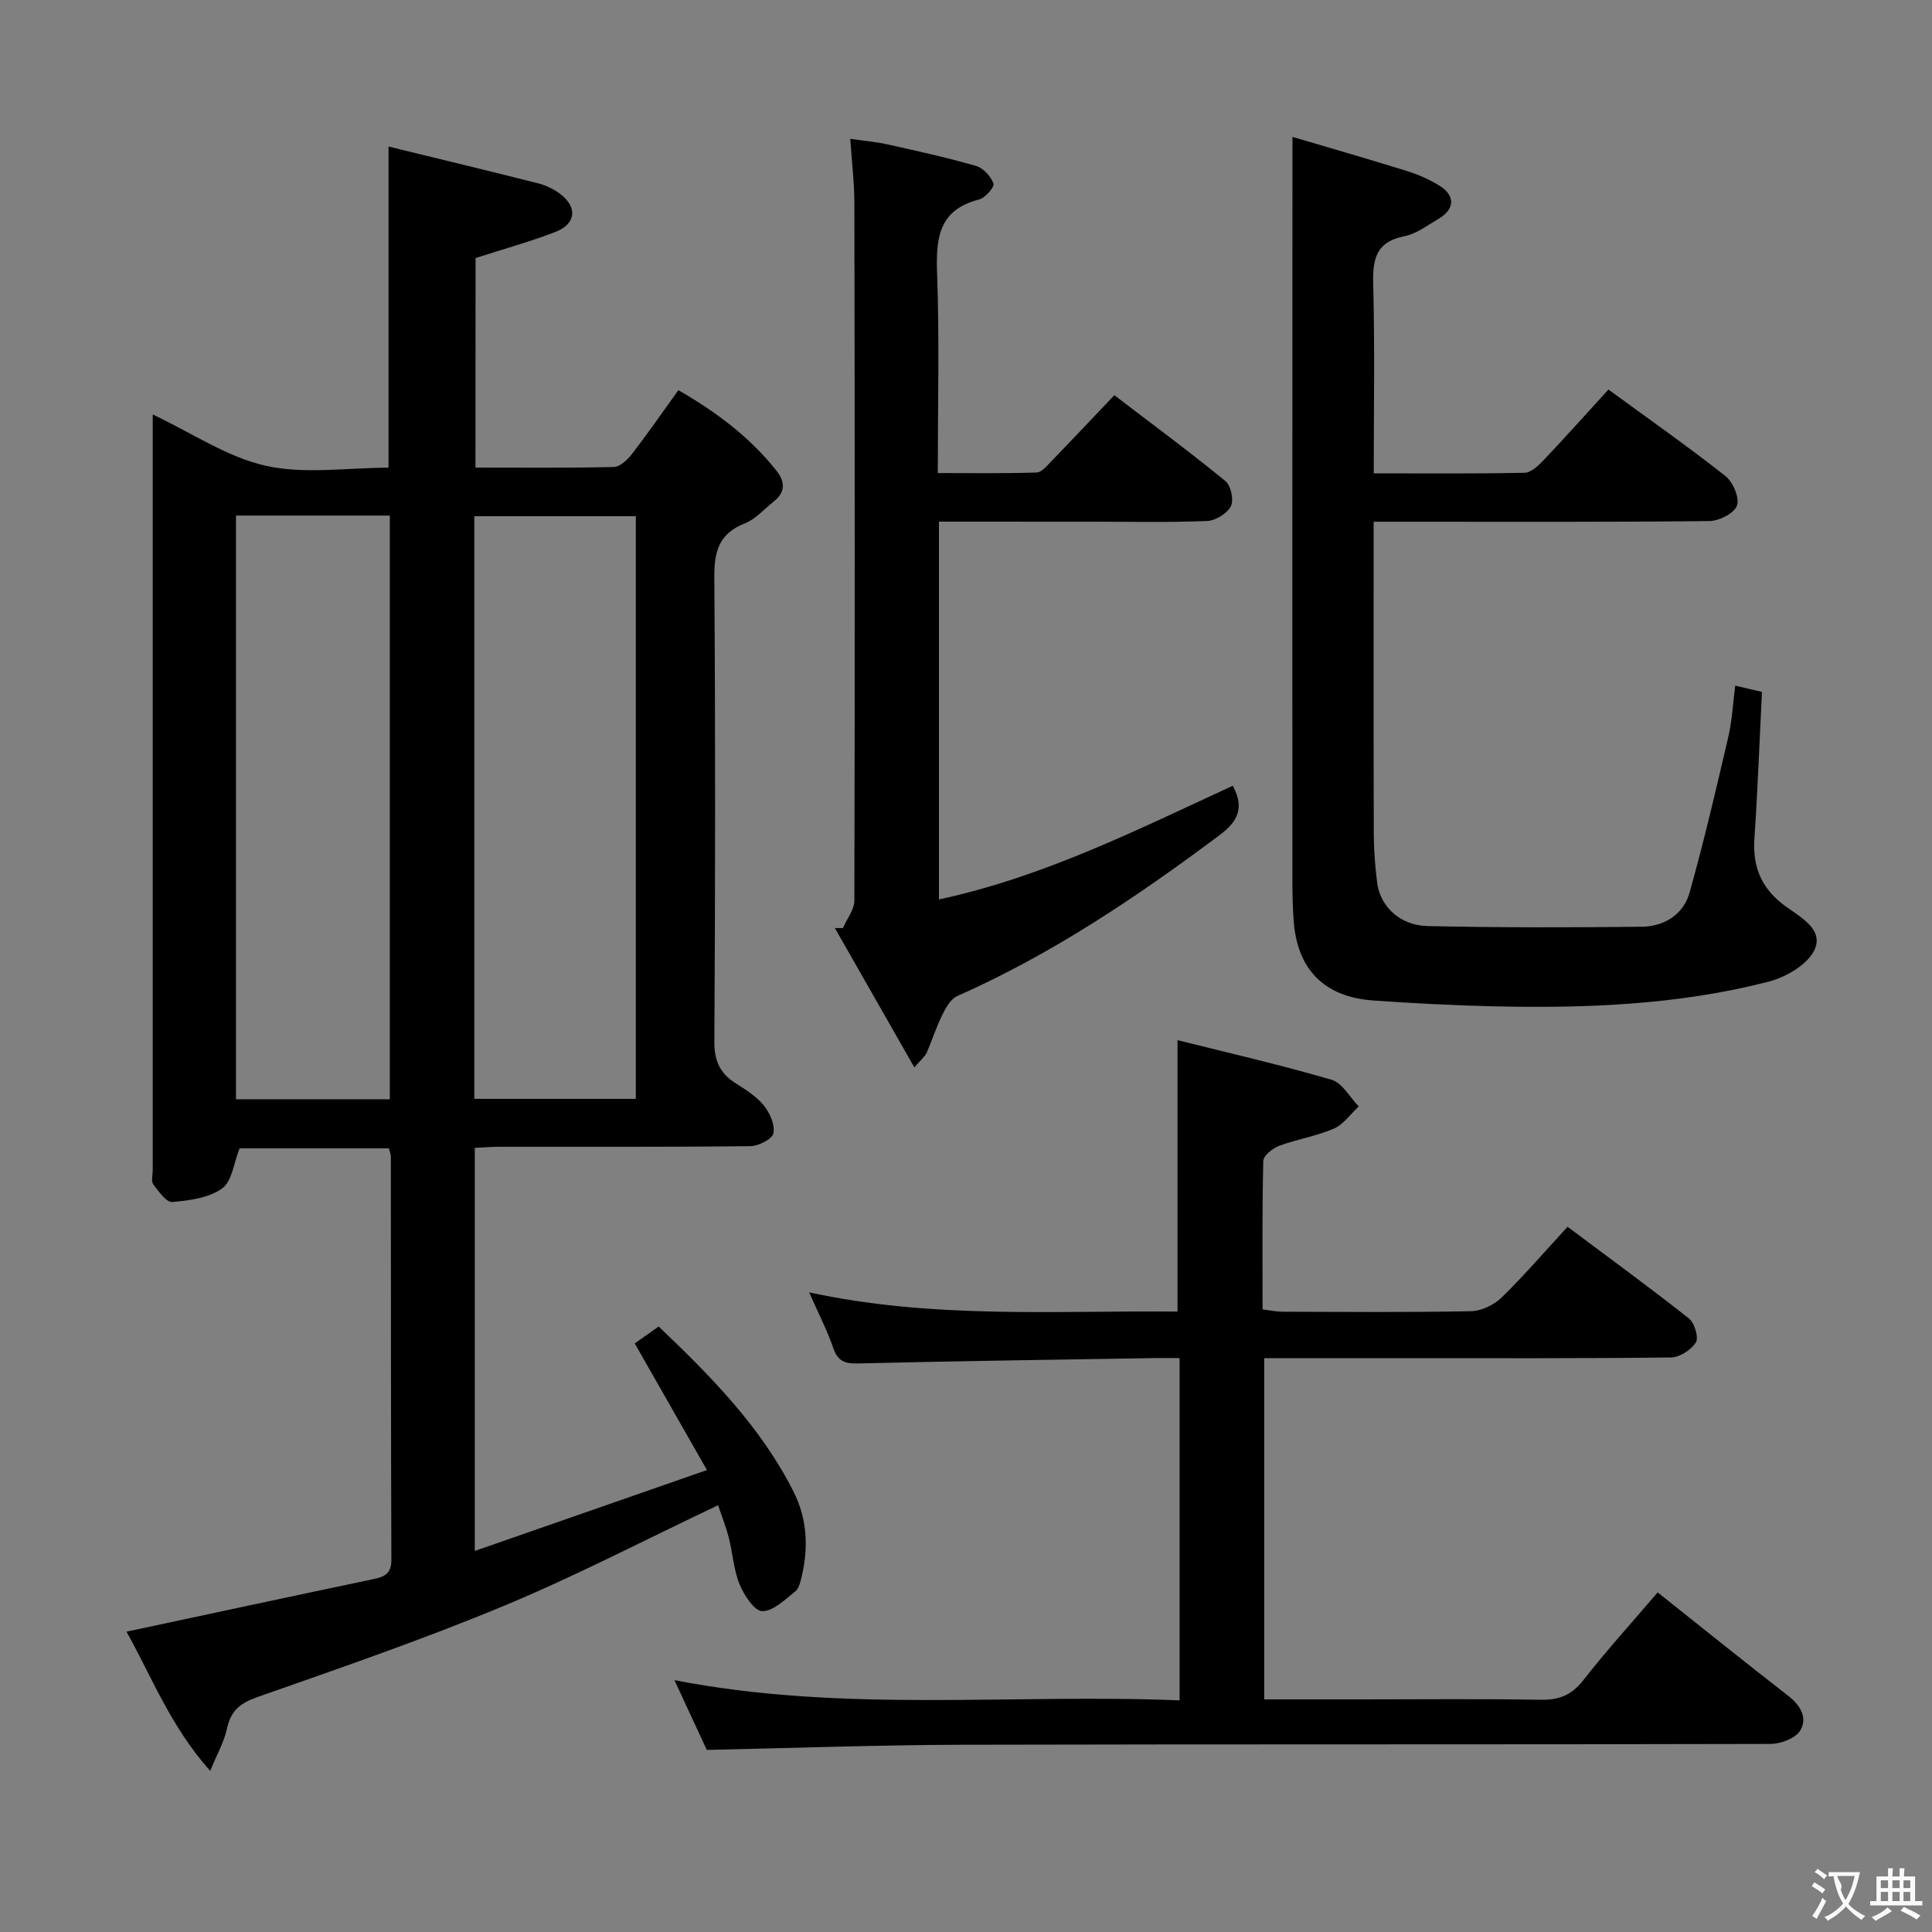 <svg enable-background="new 0 0 400 400" viewBox="0 0 400 400" xmlns="http://www.w3.org/2000/svg"><rect x="0" y="0" width="400" height="400" fill="#808080" stroke="none"/><g fill="#010000"><path d="m98.44 96.81c9.7 0 19.16.1 28.61-.12 1.29-.03 2.85-1.48 3.77-2.67 3.25-4.21 6.28-8.59 9.63-13.24 7.78 4.49 14.75 9.66 20.3 16.66 1.9 2.4 1.83 4.52-.62 6.45-1.96 1.54-3.71 3.61-5.94 4.48-5.43 2.13-6.35 5.92-6.3 11.31.24 31.99.2 63.98.01 95.98-.02 3.97 1.15 6.54 4.36 8.59 2.1 1.34 4.34 2.72 5.87 4.61 1.25 1.54 2.35 4.02 2 5.78-.24 1.19-3.09 2.64-4.78 2.66-17.33.2-34.66.11-51.99.13-1.62 0-3.25.14-5.06.22v83.46c15.89-5.54 31.4-10.94 48.07-16.75-5.23-9.17-9.96-17.46-14.96-26.22 1.22-.86 2.91-2.05 4.96-3.5 10.83 10.32 21.18 20.8 27.94 34.22 2.79 5.54 3.11 11.47 1.68 17.48-.27 1.12-.56 2.54-1.35 3.16-2.13 1.67-4.56 4.11-6.83 4.07-1.64-.03-3.77-3.32-4.69-5.56-1.23-3.01-1.41-6.44-2.23-9.64-.61-2.36-1.52-4.64-2.22-6.73-15.06 7.14-29.51 14.67-44.5 20.9-16.69 6.93-33.82 12.83-50.88 18.82-3.56 1.25-5.53 2.84-6.3 6.54-.56 2.66-2 5.13-3.47 8.75-8.22-9.21-12.15-19.59-17.33-28.83 17.24-3.68 34.1-7.31 50.98-10.85 2.33-.49 3.87-1.05 3.86-4.02-.11-27.83-.08-55.65-.11-83.48 0-.47-.21-.94-.4-1.72-10.41 0-20.83 0-30.92 0-1.2 2.99-1.55 6.83-3.61 8.3-2.75 1.97-6.77 2.51-10.32 2.81-1.23.1-2.84-2.2-3.94-3.67-.48-.65-.11-1.94-.11-2.94 0-50.32 0-100.64 0-150.96 0-1.63 0-3.27 0-5.48 8.19 3.87 15.46 8.86 23.44 10.63 8.06 1.79 16.83.39 25.38.39 0-22.19 0-43.89 0-66.49 10.48 2.56 20.77 5.03 31.02 7.63 1.57.4 3.15 1.16 4.45 2.13 3.7 2.75 3.39 6.25-.92 7.92-5.22 2.02-10.65 3.51-16.53 5.41-.02 13.73-.02 28.14-.02 43.38zm-.24 130.7h33.44c0-40.46 0-80.5 0-120.64-11.31 0-22.31 0-33.44 0zm-49.34-120.77v120.85h31.85c0-40.41 0-80.47 0-120.85-10.63 0-21.05 0-31.85 0z"/><path d="m343.2 329.69c9.29 7.38 18.09 14.47 27.02 21.4 2.59 2.01 4.07 4.63 2.47 7.23-.99 1.6-4.02 2.74-6.14 2.74-55.67.15-111.33.03-167 .17-17.46.04-34.93.68-53.22 1.07-1.91-4.13-4.16-8.98-6.69-14.44 35.08 6.82 69.72 2.76 104.58 4.18 0-23.86 0-47.09 0-70.86-2.06 0-3.84-.03-5.63 0-20.31.34-40.63.61-60.94 1.11-2.8.07-4.21-.5-5.15-3.24-1.23-3.59-3-7-4.97-11.48 25.8 5.58 51.12 3.73 76.26 3.98 0-18.76 0-36.95 0-56.2 10.57 2.65 21.33 5.11 31.91 8.21 2.22.65 3.76 3.62 5.61 5.52-1.7 1.57-3.15 3.72-5.15 4.59-3.62 1.56-7.63 2.19-11.35 3.57-1.34.5-3.24 2.02-3.26 3.12-.25 10.13-.15 20.28-.15 30.74 1.64.2 2.91.48 4.17.48 13 .03 26 .15 39-.11 2.15-.04 4.74-1.3 6.32-2.83 4.64-4.52 8.87-9.45 13.66-14.65 8.49 6.36 16.93 12.51 25.11 18.97 1.17.92 2.08 3.95 1.45 4.97-.97 1.56-3.37 3.1-5.19 3.12-18.66.22-37.33.14-56 .14-9.29 0-18.58 0-28.18 0v70.65h20.24c12.33 0 24.67-.14 37 .08 3.83.07 6.44-.98 8.85-4.08 4.71-6.04 9.86-11.7 15.37-18.15z"/><path d="m267.59 28.34c7.3 2.16 15.48 4.51 23.61 7.04 2.36.73 4.7 1.75 6.8 3.05 3.35 2.07 3.22 4.89-.16 6.87-2.3 1.34-4.58 3.12-7.08 3.61-5.97 1.18-6.59 4.84-6.45 10.05.34 12.8.11 25.61.11 39.04 10.71 0 20.98.1 31.23-.12 1.35-.03 2.87-1.48 3.95-2.62 4.45-4.69 8.76-9.52 13.41-14.61 8.25 6.03 16.39 11.74 24.19 17.88 1.58 1.24 2.98 4.49 2.43 6.13-.53 1.58-3.68 3.19-5.7 3.22-21.16.23-42.33.14-63.5.14-1.8 0-3.61 0-6.03 0v5.77c0 19.67-.03 39.33.03 59 .01 3.31.28 6.64.69 9.93.61 4.92 4.7 8.88 10.42 9.01 14.78.33 29.57.31 44.35.14 4.65-.05 8.64-2.5 9.92-7.07 2.99-10.66 5.51-21.46 8.02-32.25.78-3.37.95-6.88 1.43-10.59 1.91.45 3.63.85 5.53 1.29-.51 10.27-.88 20.36-1.56 30.44-.4 5.86 1.53 10.31 6.26 13.81 3.12 2.31 8.11 4.81 6.22 9.07-1.37 3.08-5.91 5.73-9.53 6.67-18.66 4.81-37.78 5.54-56.95 5.11-8.31-.19-16.62-.63-24.92-1.21-10.17-.72-15.77-6.47-16.47-16.55-.17-2.49-.26-4.99-.26-7.49-.02-30.17-.01-60.33-.01-90.5.02-21.13.02-42.22.02-64.26z"/><path d="m194.4 108v78.22c21.74-4.67 41.22-14.51 60.84-23.54 2.48 4.63 1.01 7.42-2.76 10.24-17.09 12.78-34.7 24.63-54.31 33.31-1.36.6-2.37 2.46-3.1 3.94-1.24 2.52-2.09 5.23-3.22 7.81-.3.7-1 1.22-2.54 3.02-5.74-10.05-11.1-19.46-16.46-28.86.55.01 1.1.01 1.65.02.83-1.91 2.39-3.81 2.39-5.72.11-48.16.08-96.32 0-144.48-.01-4.13-.52-8.27-.85-13.21 2.69.39 5.23.59 7.69 1.14 6.15 1.37 12.31 2.72 18.36 4.47 1.49.43 3.07 2.15 3.6 3.64.25.69-1.7 2.97-2.97 3.3-8.45 2.15-8.97 8.09-8.7 15.41.49 13.47.14 26.97.14 41.23 6.97 0 13.71.1 20.44-.11 1.06-.03 2.18-1.4 3.08-2.34 4.27-4.41 8.48-8.88 13.03-13.67 8.11 6.2 15.71 11.81 23.01 17.79 1.14.93 1.77 3.96 1.11 5.22-.79 1.51-3.18 2.97-4.94 3.04-7.99.32-15.99.14-23.99.14-10.3-.01-20.63-.01-31.5-.01z"/></g><path d="m377.9 391.2c-.2.3-.4.5-.6.8-.7-.6-1.4-1-2.2-1.5.2-.3.4-.5.5-.8.6.4 1.4.8 2.3 1.5zm-1.8 6.1c-.2-.2-.5-.4-.9-.6.4-.6.8-1.2 1.2-1.9s.7-1.3.9-1.9c.3.3.5.5.8.7-.7 1.3-1.4 2.6-2 3.7zm2.2-9c-.3.3-.5.5-.6.8-.6-.6-1.3-1.1-2-1.5.3-.3.5-.5.6-.7.6.5 1.3.9 2 1.4zm.3.2v-.9h2 4.5c-.3 1.3-.6 2.5-1 3.6s-.9 2.1-1.4 3c.4.5 1 1 1.6 1.4s1.2.8 1.9 1.1c-.3.2-.5.4-.8.8-.4-.3-1-.7-1.6-1.2s-1.2-1.1-1.6-1.6c-.5.6-1.1 1.1-1.7 1.6s-1.4.9-2.1 1.4c-.1-.3-.3-.5-.7-.8.6-.2 1.2-.5 1.9-1s1.4-1.1 2-1.8c-.5-.8-.9-1.6-1.2-2.5s-.6-2-.8-3.2c-.4.1-.7.1-1 .1zm2.5 2.7c.3 1 .7 1.7 1 2.2.3-.5.6-1.1 1-2s.6-1.9.9-3h-3.2-.4c.1.9 1.3 1.8.7 2.8z" fill="#fbfafa"/><path d="m396.5 388.5v1.5 3.6h1.5v.9c-.4 0-1 0-1.7 0h-7.9c-.5 0-.9 0-1.2 0v-.9h1.3v-3.5c0-.7 0-1.2 0-1.6h2.4c0-.8 0-1.4 0-1.7h1c0 .3-.1.8-.1 1.7h1.5c0-.8 0-1.4 0-1.7h1c0 .3-.1.9-.1 1.7zm-8.2 9.2c-.2-.3-.5-.5-.8-.8.8-.3 1.4-.6 1.9-.9s1-.7 1.4-1.1c.3.3.6.5.9.8-1.6 1-2.8 1.6-3.4 2zm2.6-6.8v-1.6h-1.5v1.6zm0 2.7v-1.9h-1.5v1.9zm2.4-2.7v-1.6h-1.5v1.6zm0 2.7v-1.9h-1.5v1.9zm.2 2 .7-.8c.4.2.9.5 1.6.8s1.3.7 1.8 1c-.3.3-.5.5-.8.8-.4-.3-1.5-1-3.3-1.8zm2-4.7v-1.6h-1.4v1.6zm0 2.7v-1.9h-1.4v1.9z" fill="#fbfafa"/></svg>